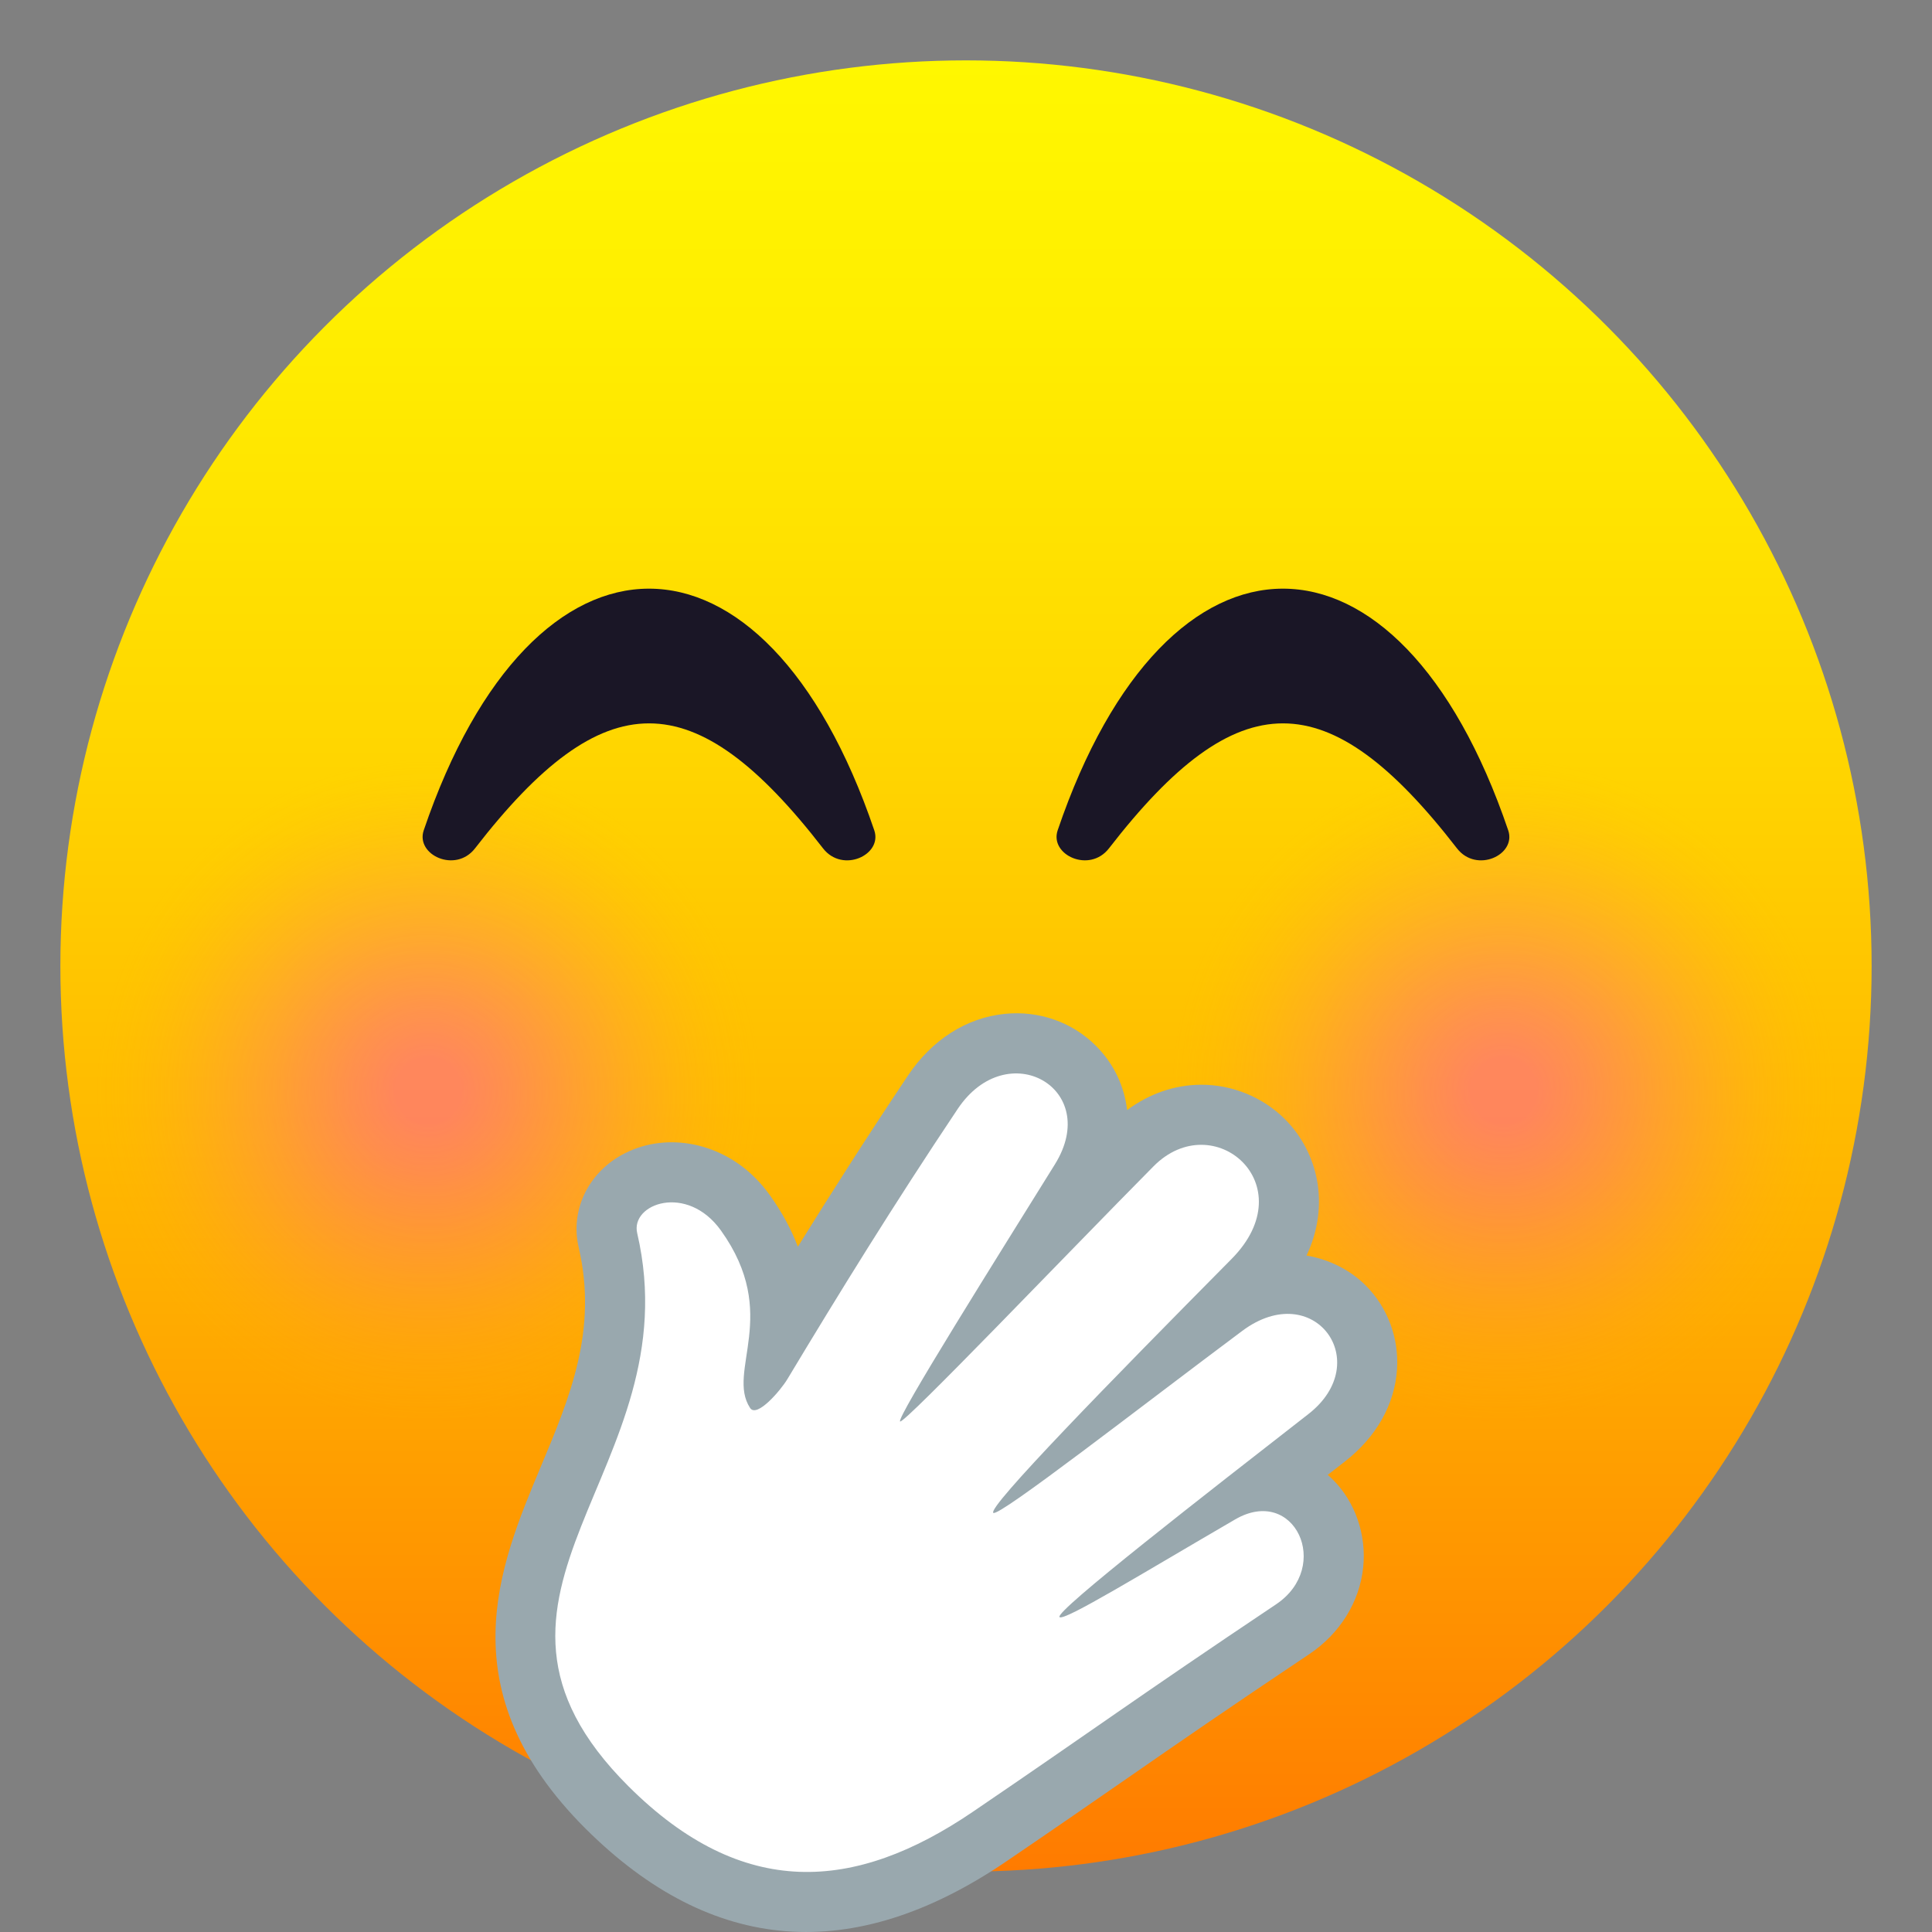 <?xml version="1.0" encoding="utf-8"?>
<!-- Generator: Adobe Illustrator 15.0.0, SVG Export Plug-In . SVG Version: 6.00 Build 0)  -->
<!DOCTYPE svg PUBLIC "-//W3C//DTD SVG 1.1//EN" "http://www.w3.org/Graphics/SVG/1.1/DTD/svg11.dtd">
<svg version="1.1" id="Layer_1" xmlns:x="http://ns.adobe.com/Extensibility/1.0/" xmlns:i="http://ns.adobe.com/AdobeIllustrator/10.0/" xmlns:graph="http://ns.adobe.com/Graphs/1.0/"
	 xmlns="http://www.w3.org/2000/svg" xmlns:xlink="http://www.w3.org/1999/xlink" xmlns:a="http://ns.adobe.com/AdobeSVGViewerExtensions/3.0/"
	 x="0px" y="0px" width="64px" height="64px" viewBox="0 0 64 64" enable-background="new 0 0 64 64" xml:space="preserve">
<rect x="0" y="0" width="64" height="64" fill="#808080" stroke="none"/>
<linearGradient id="SVGID_1_" gradientUnits="userSpaceOnUse" x1="32.001" y1="62" x2="32.001" y2="2.001">
	<stop  offset="0" style="stop-color:#FF7B00"/>
	<stop  offset="0.324" style="stop-color:#FFAE00"/>
	<stop  offset="0.621" style="stop-color:#FFD600"/>
	<stop  offset="0.856" style="stop-color:#FFEE00"/>
	<stop  offset="1" style="stop-color:#FFF700"/>
	<a:midPointStop  offset="0" style="stop-color:#FF7B00"/>
	<a:midPointStop  offset="0.4" style="stop-color:#FF7B00"/>
	<a:midPointStop  offset="1" style="stop-color:#FFF700"/>
</linearGradient>
<circle fill="url(#SVGID_1_)" cx="32" cy="32" r="30"/>
<radialGradient id="SVGID_2_" cx="14.19" cy="36.127" r="11" gradientUnits="userSpaceOnUse">
	<stop  offset="0.1" style="stop-color:#FF6399"/>
	<stop  offset="0.242" style="stop-color:#FF6595;stop-opacity:0.842"/>
	<stop  offset="0.39" style="stop-color:#FF6C88;stop-opacity:0.678"/>
	<stop  offset="0.54" style="stop-color:#FF7874;stop-opacity:0.511"/>
	<stop  offset="0.692" style="stop-color:#FF8857;stop-opacity:0.342"/>
	<stop  offset="0.845" style="stop-color:#FF9D31;stop-opacity:0.172"/>
	<stop  offset="0.997" style="stop-color:#FFB604;stop-opacity:0.003"/>
	<stop  offset="1" style="stop-color:#FFB703;stop-opacity:0"/>
	<a:midPointStop  offset="0.1" style="stop-color:#FF6399"/>
	<a:midPointStop  offset="0.7" style="stop-color:#FF6399"/>
	<a:midPointStop  offset="1" style="stop-color:#FFB703;stop-opacity:0"/>
</radialGradient>
<circle opacity="0.6" fill="url(#SVGID_2_)" cx="14.189" cy="36.127" r="11"/>
<radialGradient id="SVGID_3_" cx="49.81" cy="36.127" r="11" gradientUnits="userSpaceOnUse">
	<stop  offset="0.1" style="stop-color:#FF6399"/>
	<stop  offset="0.242" style="stop-color:#FF6595;stop-opacity:0.842"/>
	<stop  offset="0.39" style="stop-color:#FF6C88;stop-opacity:0.678"/>
	<stop  offset="0.54" style="stop-color:#FF7874;stop-opacity:0.511"/>
	<stop  offset="0.692" style="stop-color:#FF8857;stop-opacity:0.342"/>
	<stop  offset="0.845" style="stop-color:#FF9D31;stop-opacity:0.172"/>
	<stop  offset="0.997" style="stop-color:#FFB604;stop-opacity:0.003"/>
	<stop  offset="1" style="stop-color:#FFB703;stop-opacity:0"/>
	<a:midPointStop  offset="0.1" style="stop-color:#FF6399"/>
	<a:midPointStop  offset="0.7" style="stop-color:#FF6399"/>
	<a:midPointStop  offset="1" style="stop-color:#FFB703;stop-opacity:0"/>
</radialGradient>
<path opacity="0.6" fill="url(#SVGID_3_)" d="M49.811,25.127c6.073,0,11,4.927,11,11c0,6.078-4.927,11-11,11
	c-6.076,0-11-4.922-11-11C38.811,30.054,43.734,25.127,49.811,25.127z"/>
<path fill="#1A1626" d="M15.735,28.104c4.273-5.522,7.258-5.522,11.53,0c0.648,0.835,1.973,0.214,1.697-0.597
	c-3.627-10.676-11.299-10.676-14.926,0C13.762,28.317,15.087,28.938,15.735,28.104z"/>
<path fill="#1A1626" d="M36.735,28.104c4.273-5.522,7.258-5.522,11.53,0c0.648,0.835,1.973,0.214,1.697-0.597
	c-3.627-10.676-11.299-10.676-14.926,0C34.762,28.317,36.087,28.938,36.735,28.104z"/>
<path fill="#99A8AE" d="M42.566,37.075c-0.732-0.732-1.75-1.148-2.789-1.142c-0.867,0.005-1.713,0.3-2.44,0.84
	c-0.093-0.795-0.438-1.535-1.034-2.13c-0.787-0.787-1.889-1.173-3.024-1.057c-1.269,0.13-2.407,0.857-3.203,2.045
	c-1.368,2.045-2.575,3.942-3.646,5.668c-0.204-0.541-0.503-1.113-0.926-1.705c-0.149-0.208-0.313-0.402-0.489-0.578
	c-1.22-1.221-3.044-1.528-4.435-0.749c-1.123,0.629-1.689,1.854-1.412,3.046c0.641,2.751-0.283,4.957-1.262,7.293
	c-1.378,3.29-3.094,7.385,1.483,11.962c4.189,4.177,8.874,4.54,13.944,1.095c1.657-1.126,2.858-1.959,4.021-2.764
	c1.673-1.16,3.253-2.254,6.015-4.102c1.019-0.682,1.671-1.732,1.789-2.882c0.11-1.076-0.264-2.159-1.001-2.896
	c-0.057-0.057-0.114-0.11-0.175-0.162c0.069-0.055,0.136-0.105,0.202-0.156l0.374-0.292c1.033-0.805,1.644-1.886,1.72-3.046
	c0.067-1.039-0.31-2.053-1.038-2.781c-0.488-0.487-1.172-0.858-1.959-0.99C44.083,39.89,43.643,38.151,42.566,37.075L42.566,37.075z
	"/>
<g>
	<path fill="#FFFFFF" d="M23.883,40.763c1.992,2.784,0.165,4.661,0.965,5.878c0.222,0.341,1.014-0.584,1.238-0.96
		c1.718-2.859,3.513-5.767,5.641-8.949c1.645-2.455,4.777-0.675,3.22,1.835c-1.838,2.958-5.278,8.434-5.129,8.521
		c0.141,0.083,5.58-5.611,8.393-8.451c1.985-2.007,5.021,0.607,2.587,3.067c-4.038,4.079-8.085,8.221-7.894,8.411
		c0.163,0.163,4.957-3.573,8.248-6.028c2.366-1.764,4.411,1.025,2.19,2.756c-3.309,2.579-8.421,6.547-8.244,6.725
		c0.148,0.148,2.756-1.455,5.814-3.233c1.97-1.148,3.226,1.562,1.357,2.812c-4.695,3.143-6.01,4.13-10.047,6.874
		c-3.907,2.655-7.623,2.922-11.404-0.849c-6.404-6.385,2.12-10.449,0.29-18.322C20.881,39.874,22.758,39.19,23.883,40.763z"/>
</g>
</svg>
